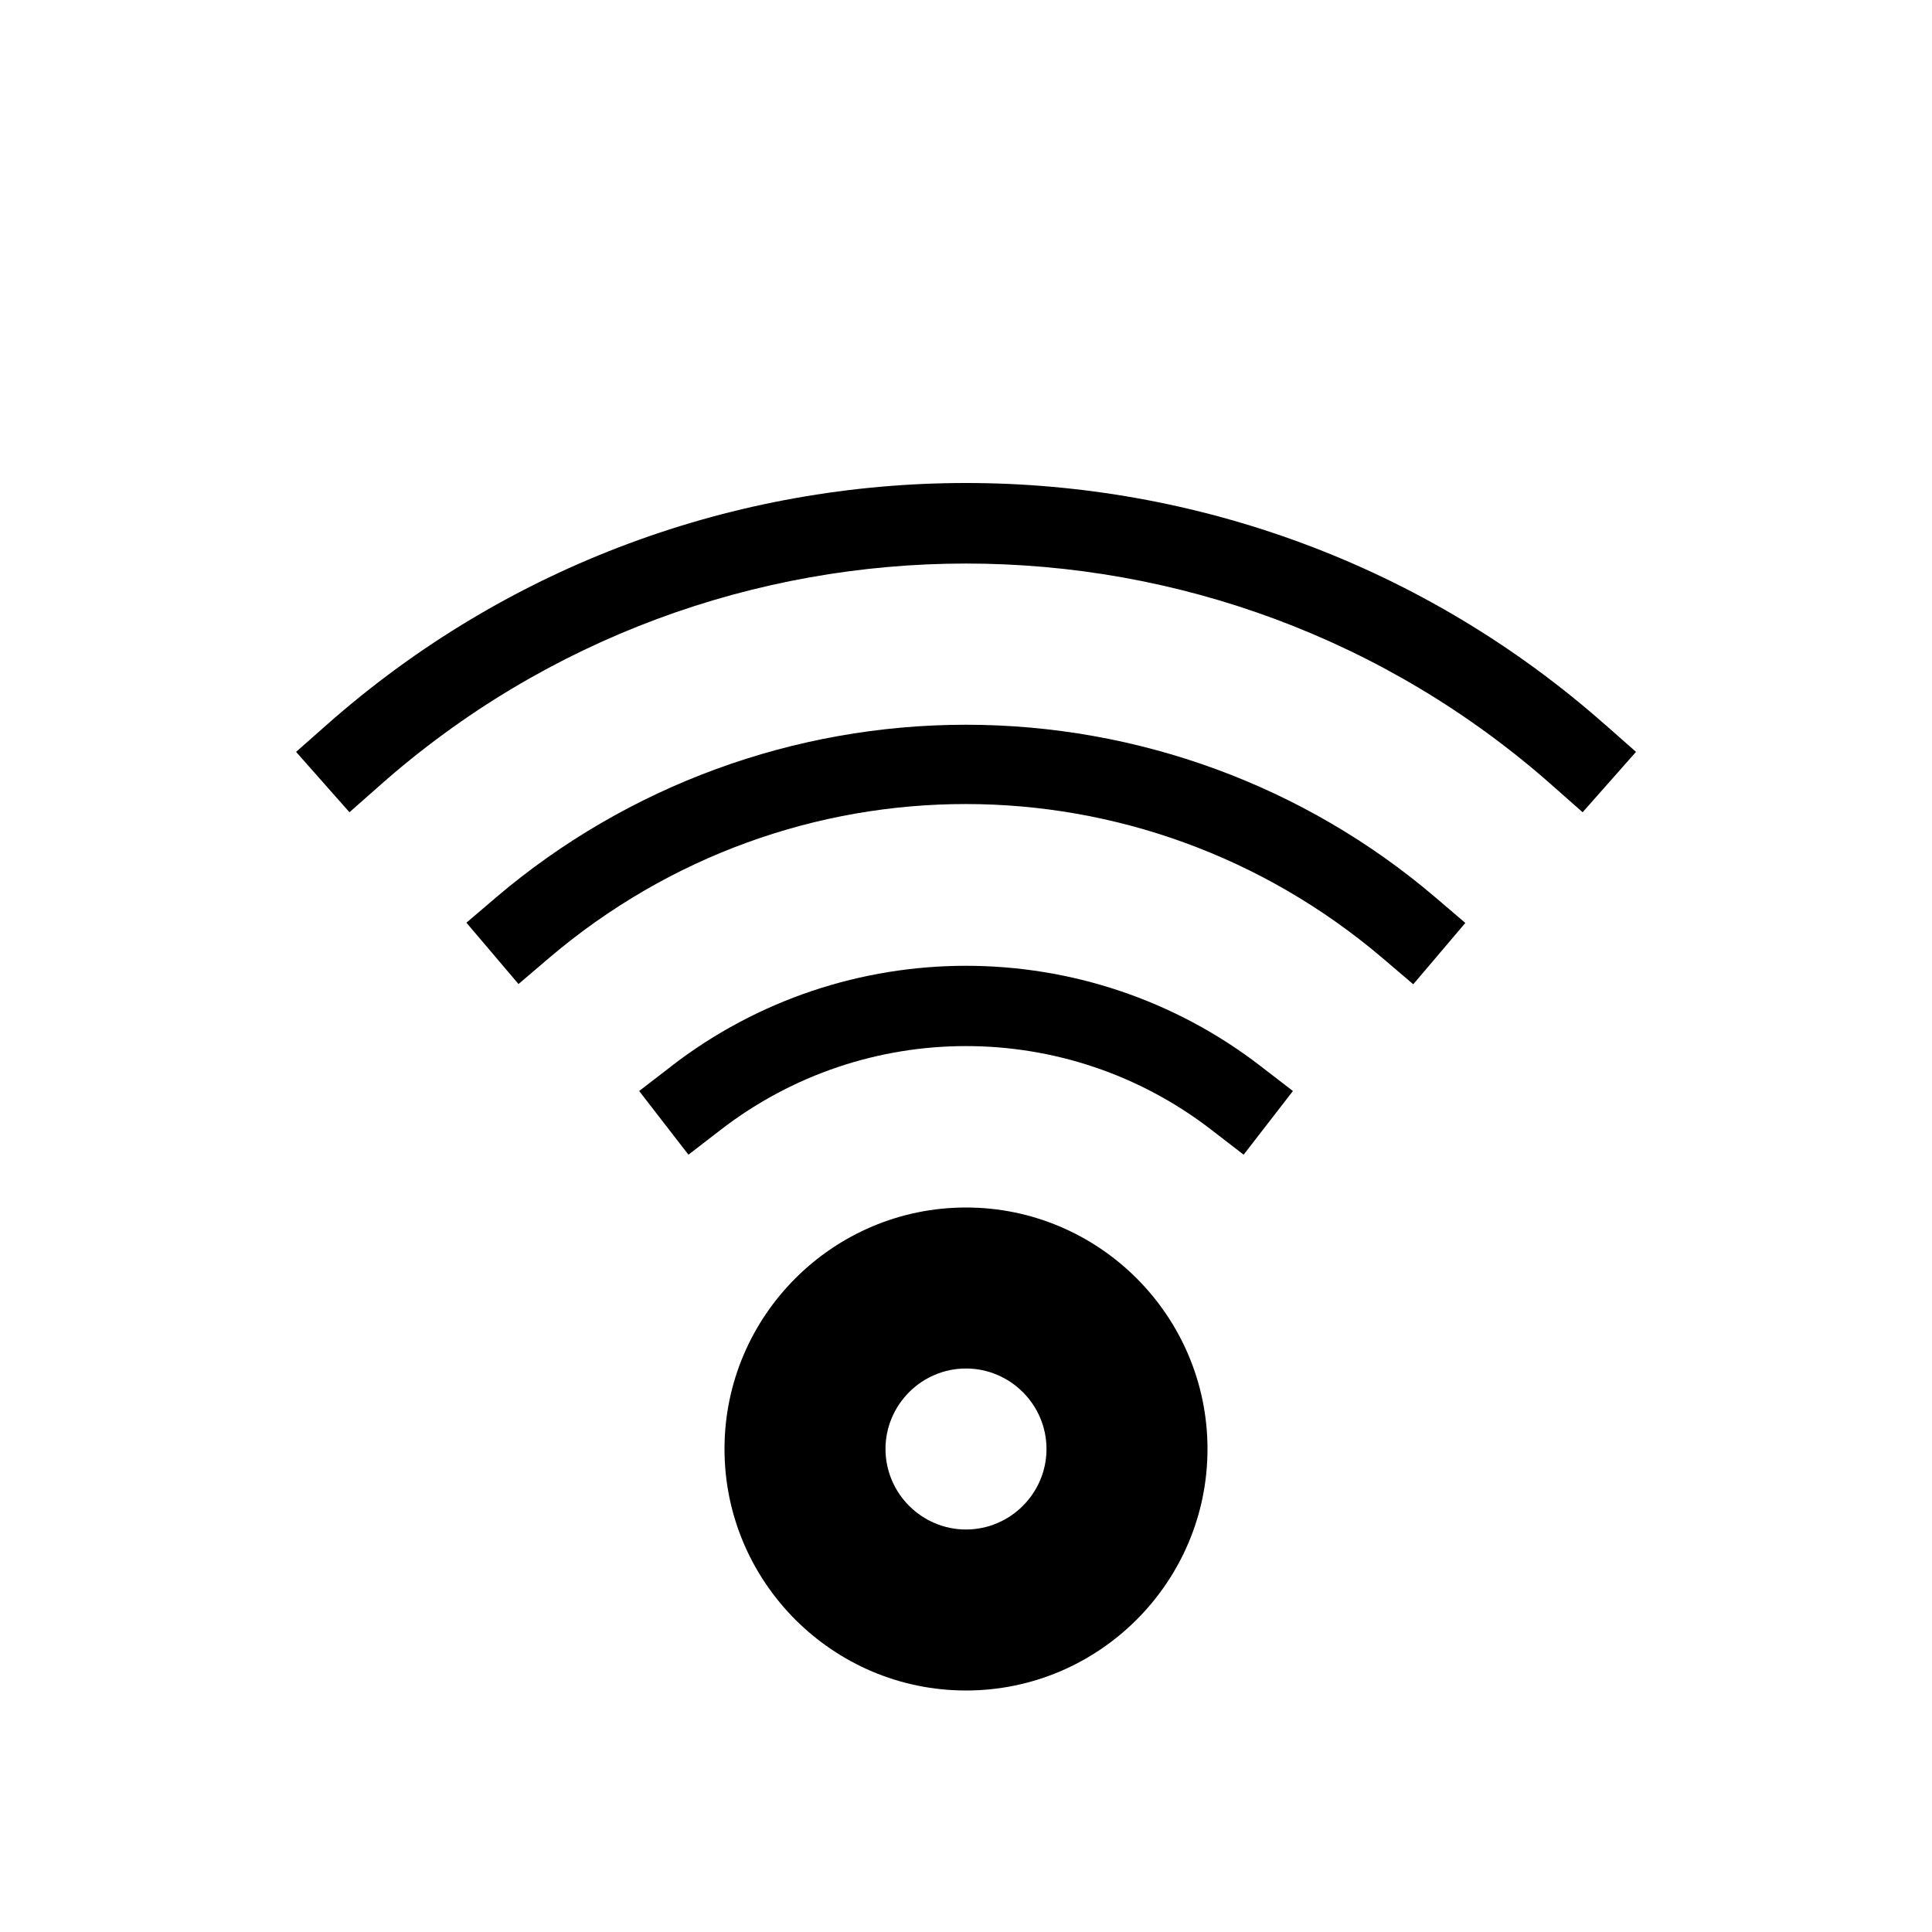 <svg version="1.1" xmlns="http://www.w3.org/2000/svg" width="24" height="24" viewBox="0 0 24 24" id="Wifi75Icon">
   <path d="M12 15c-1.653 0-3 1.347-3 3s1.347 3 3 3 3-1.347 3-3-1.347-3-3-3zM12 19c-0.55 0-1-0.45-1-1s0.45-1 1-1c0.55 0 1 0.45 1 1s-0.45 1-1 1z" ></path>
   <path d="M8.337 13.247l-0.397 0.306 0.612 0.791 0.397-0.306c1.797-1.391 4.306-1.391 6.103 0l0.397 0.306 0.612-0.791-0.397-0.306c-2.156-1.666-5.172-1.666-7.328 0z" ></path>
   <path d="M12 9.003h-0.003c-2.134 0-4.2 0.759-5.822 2.134l-0.381 0.325 0.647 0.762 0.381-0.325c3-2.55 7.353-2.547 10.353 0.003l0.381 0.325 0.647-0.762-0.381-0.325c-1.619-1.378-3.684-2.137-5.822-2.137z" ></path>
   <path d="M19.947 9.009c-4.531-4.012-11.363-4.012-15.894 0l-0.375 0.331 0.663 0.75 0.375-0.331c4.153-3.678 10.416-3.678 14.569 0l0.375 0.331 0.663-0.75-0.375-0.331z" ></path>
</svg>

